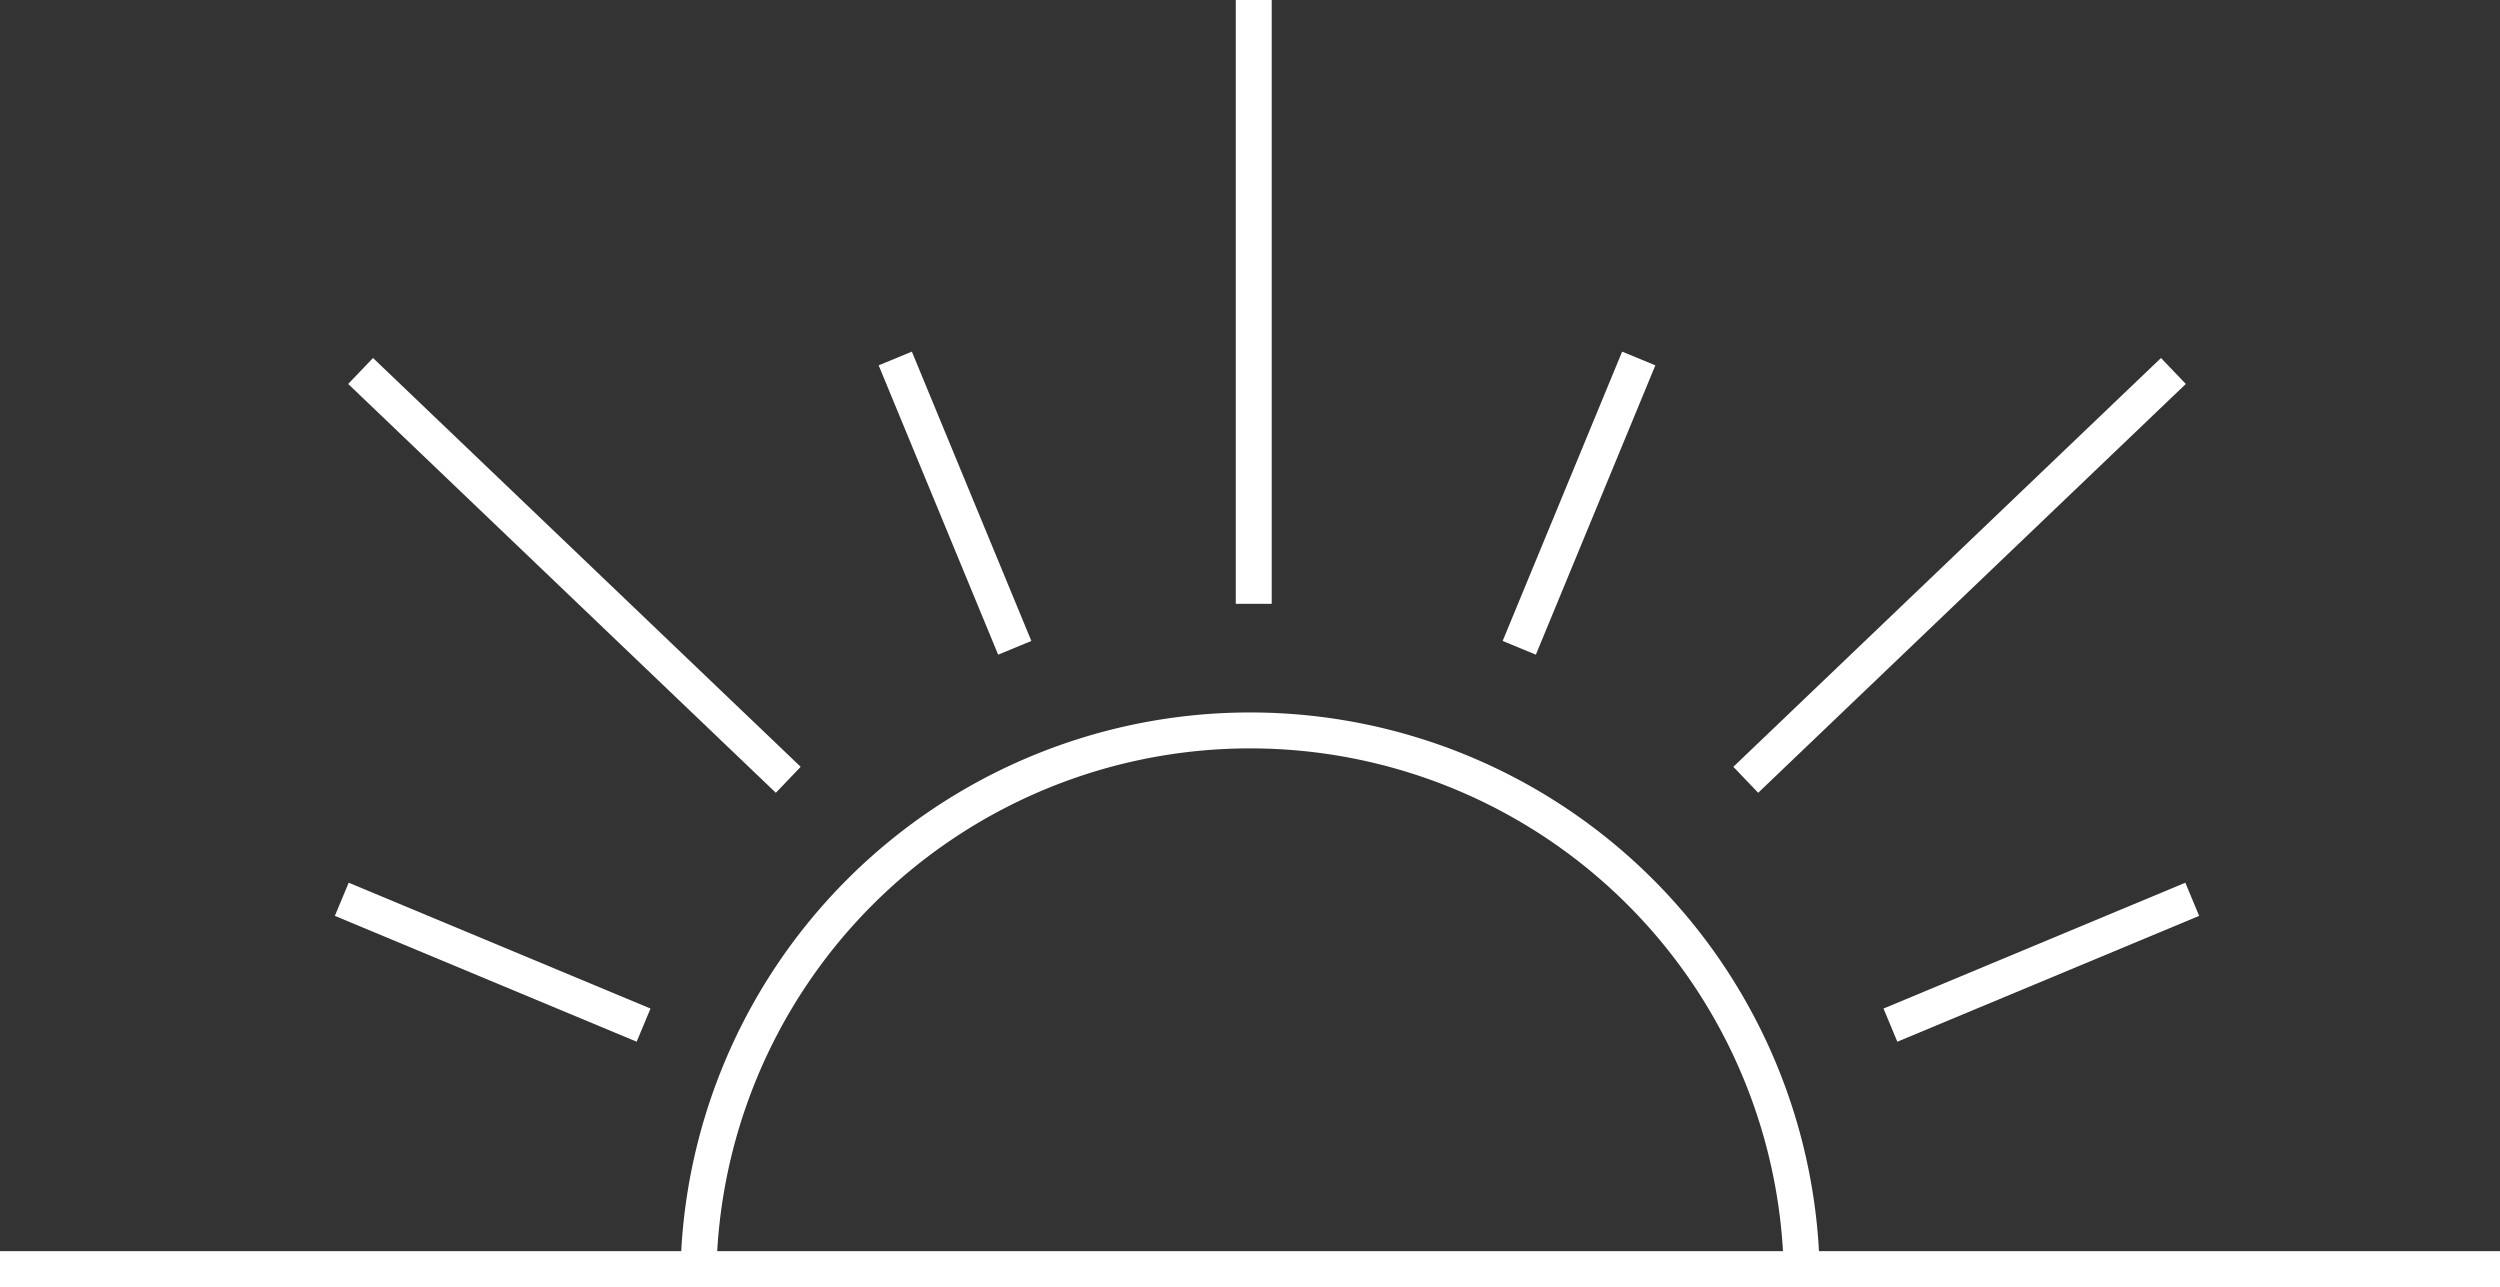 <svg xmlns="http://www.w3.org/2000/svg" viewBox="0 0 130.13 67"><rect x="0" y="0" width="130.13" height="67" fill="#333333" stroke="none"/><defs><style>.cls-1{fill:none;stroke:#fff;stroke-miterlimit:10;stroke-width:1.87px;}</style></defs><g id="Layer_2" data-name="Layer 2"><g id="Text"><path class="cls-1" d="M93.79,66.74a28.72,28.72,0,0,0-57.44,0"/><line class="cls-1" y1="66.06" x2="130.13" y2="66.06"/><line class="cls-1" x1="65.26" y1="31.43" x2="65.26"/><line class="cls-1" x1="52.82" y1="33.72" x2="46.6" y2="18.66"/><line class="cls-1" x1="41.03" y1="40.59" x2="18.77" y2="19.31"/><line class="cls-1" x1="33.5" y1="53.36" x2="17.79" y2="46.81"/><line class="cls-1" x1="79.08" y1="33.72" x2="85.3" y2="18.66"/><line class="cls-1" x1="90.87" y1="40.59" x2="113.13" y2="19.31"/><line class="cls-1" x1="98.4" y1="53.36" x2="114.11" y2="46.81"/></g></g></svg>